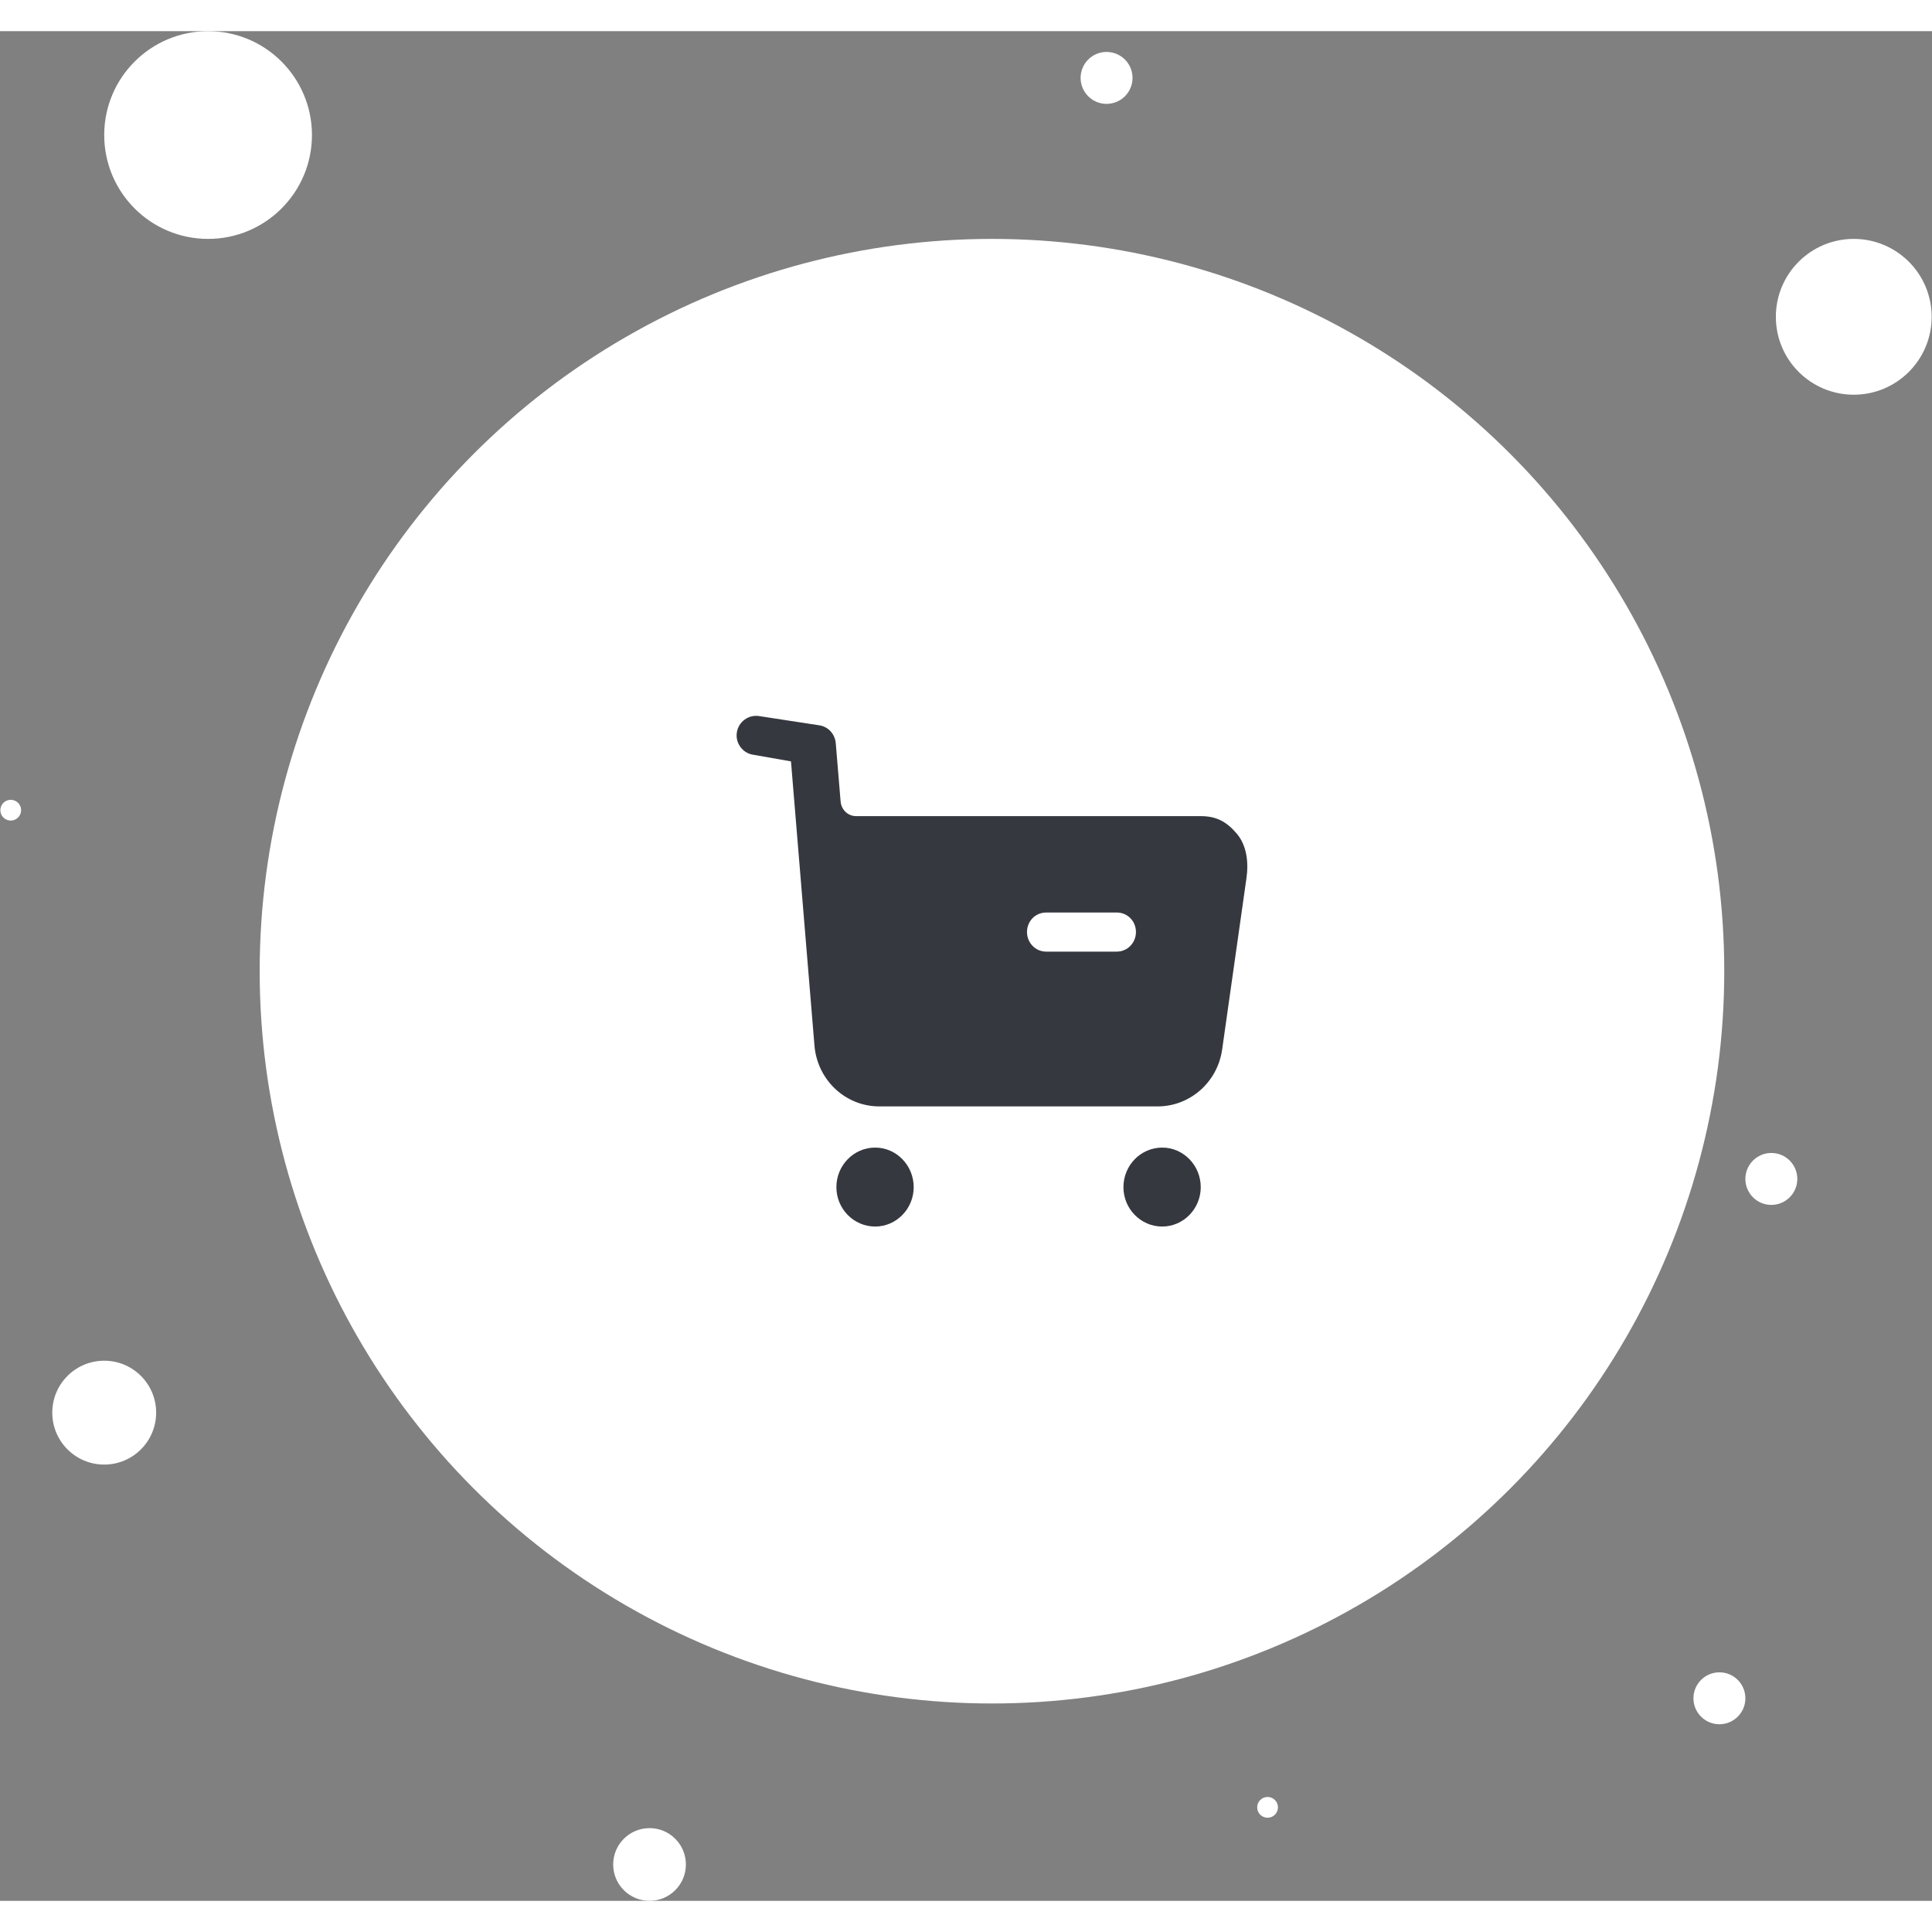 <svg width="150" height="150" viewBox="0 0 186 180" fill="none" xmlns="http://www.w3.org/2000/svg">
<rect x="0" y="0" width="186" height="180" fill="#808080" stroke="none"/>
<circle cx="95.5" cy="90.5" r="70.5" fill="white"/>
<circle cx="178.467" cy="27.5" r="7.5" fill="white"/>
<circle cx="20.033" cy="10" r="10" fill="white"/>
<circle cx="10.033" cy="133" r="5" fill="white"/>
<circle cx="165.533" cy="160.5" r="2.5" fill="white"/>
<path fill-rule="evenodd" clip-rule="evenodd" d="M100.714 88.615H107.518C108.55 88.615 109.361 87.762 109.361 86.733C109.361 85.679 108.55 84.852 107.518 84.852H100.714C99.683 84.852 98.872 85.679 98.872 86.733C98.872 87.762 99.683 88.615 100.714 88.615ZM115.6 75.572C117.099 75.572 118.081 76.098 119.064 77.252C120.046 78.406 120.218 80.062 119.997 81.565L117.663 98.022C117.221 101.186 114.568 103.517 111.449 103.517H84.649C81.382 103.517 78.68 100.96 78.41 97.649L76.15 70.301L72.441 69.648C71.458 69.473 70.77 68.494 70.942 67.491C71.114 66.465 72.072 65.785 73.079 65.938L78.938 66.839C79.773 66.992 80.387 67.692 80.461 68.545L80.928 74.164C81.001 74.969 81.64 75.572 82.426 75.572H115.6ZM84.256 107.482C82.192 107.482 80.522 109.188 80.522 111.295C80.522 113.377 82.192 115.083 84.256 115.083C86.294 115.083 87.965 113.377 87.965 111.295C87.965 109.188 86.294 107.482 84.256 107.482ZM111.89 107.482C109.827 107.482 108.157 109.188 108.157 111.295C108.157 113.377 109.827 115.083 111.89 115.083C113.929 115.083 115.6 113.377 115.6 111.295C115.6 109.188 113.929 107.482 111.89 107.482Z" fill="#35383F"/>
<circle cx="106.533" cy="4.5" r="2.5" fill="white"/>
<circle cx="62.533" cy="176.5" r="3.5" fill="white"/>
<circle cx="122.033" cy="171" r="1" fill="white"/>
<circle cx="170.533" cy="110.5" r="2.5" fill="white"/>
<circle cx="1.033" cy="75" r="1" fill="white"/>
</svg>